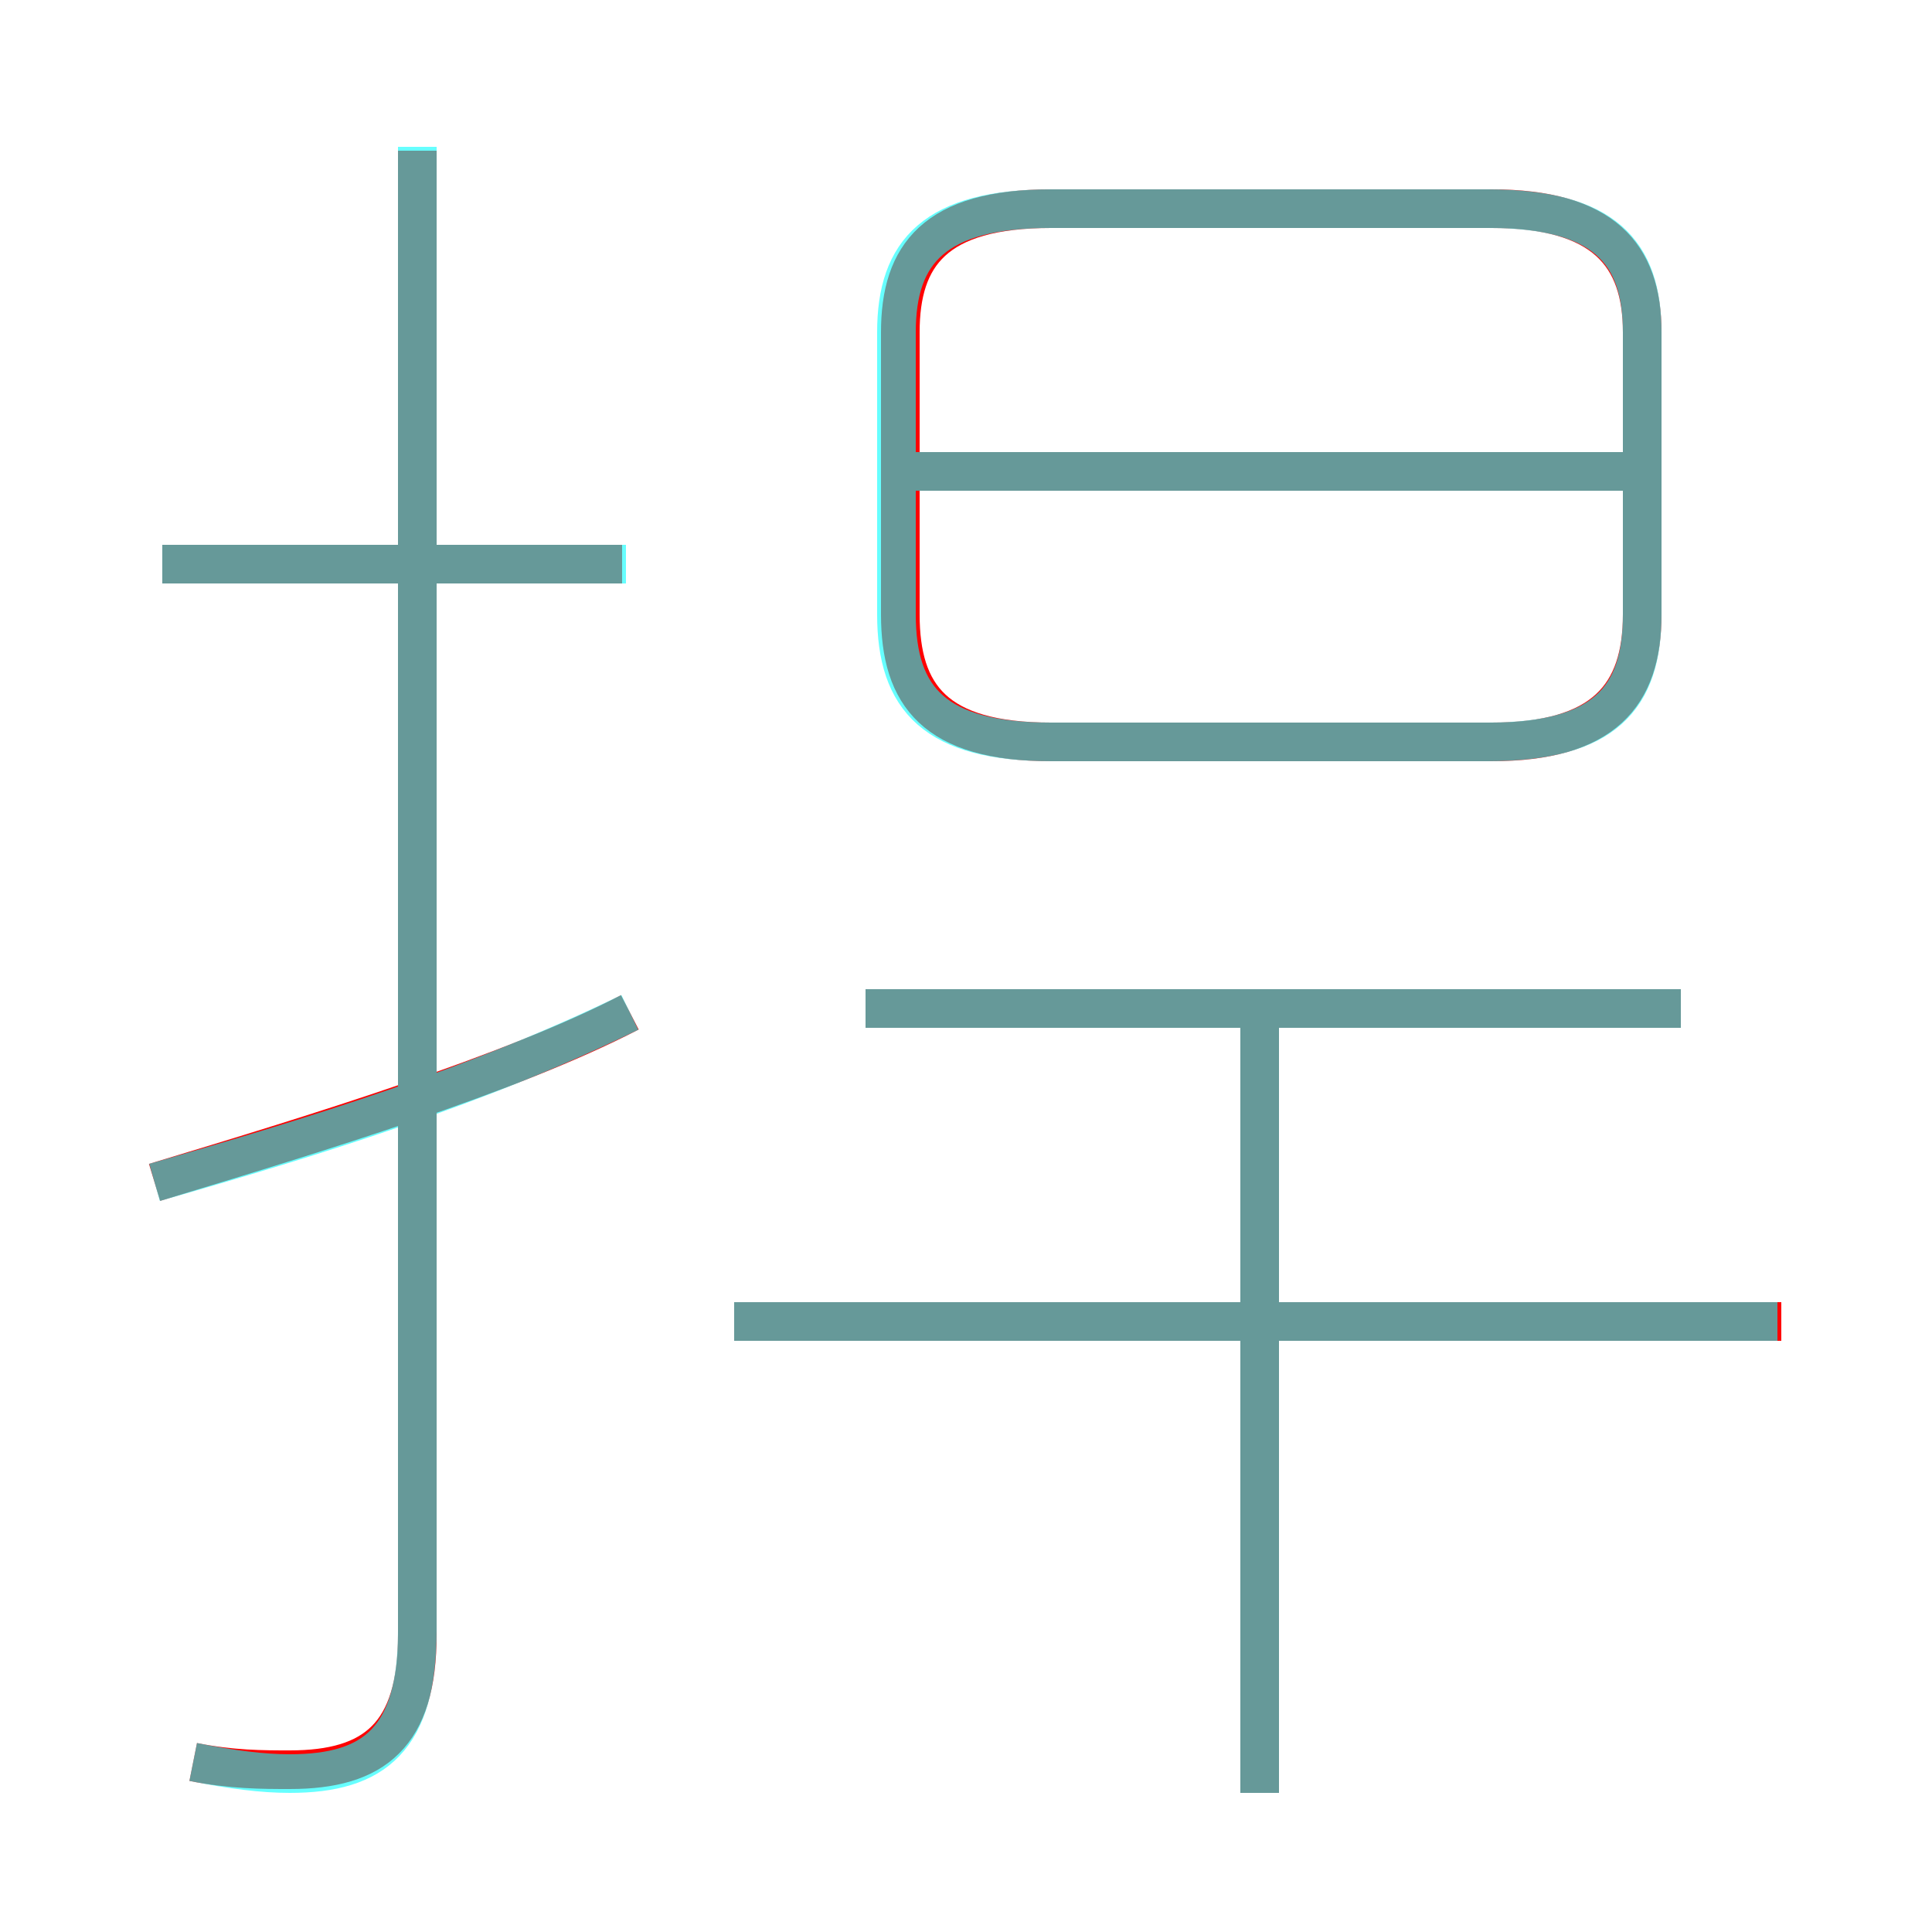 <?xml version='1.0' encoding='utf8'?>
<svg viewBox="0.0 -6.0 50.0 50.0" version="1.1" xmlns="http://www.w3.org/2000/svg">
<rect x="0.0" y="-6.0" width="50.0" height="50.0" fill="#333333" stroke="none"/>
<rect x="-1000" y="-1000" width="2000" height="2000" stroke="white" fill="white"/>
<g style="fill:none;stroke:rgba(255, 0, 0, 1);  stroke-width:1"><path d="M 5.0 1.6 C 6.0 1.8 6.8 1.8 7.5 1.8 C 9.7 1.8 10.8 0.9 10.8 -1.7 L 10.8 -40.1 M 4.0 -13.4 C 8.3 -14.7 13.2 -16.2 16.3 -17.8 M 32.6 2.4 L 32.6 -17.4 M 16.1 -29.4 L 4.2 -29.4 M 46.1 -9.8 L 19.0 -9.8 M 43.5 -17.9 L 22.4 -17.9 M 27.2 -24.8 L 38.6 -24.8 C 41.5 -24.8 42.5 -26.0 42.5 -28.1 L 42.5 -35.4 C 42.5 -37.4 41.5 -38.6 38.6 -38.6 L 27.2 -38.6 C 24.2 -38.6 23.3 -37.4 23.3 -35.4 L 23.3 -28.1 C 23.3 -26.0 24.2 -24.8 27.2 -24.8 Z M 42.5 -31.8 L 23.3 -31.8" transform="translate(0.0 38.0)" />
</g>
<g style="fill:none;stroke:rgba(0, 255, 255, 0.6);  stroke-width:1">
<path d="M 27.2 -24.8 L 38.5 -24.8 C 41.5 -24.8 42.5 -25.9 42.5 -28.1 L 42.5 -35.4 C 42.5 -37.5 41.5 -38.6 38.5 -38.6 L 27.2 -38.6 C 24.2 -38.6 23.2 -37.5 23.2 -35.4 L 23.2 -28.1 C 23.2 -25.9 24.2 -24.8 27.2 -24.8 Z M 4.0 -13.4 C 8.2 -14.6 12.4 -15.9 16.3 -17.8 M 5.0 1.6 C 6.0 1.8 6.8 1.9 7.5 1.9 C 9.7 1.9 10.8 1.0 10.8 -1.8 L 10.8 -40.2 M 16.2 -29.4 L 4.2 -29.4 M 32.6 2.4 L 32.6 -17.4 M 46.0 -9.8 L 19.0 -9.8 M 43.5 -17.9 L 22.4 -17.9 M 42.0 -31.8 L 23.6 -31.8" transform="translate(0.0 38.0)" />
</g>
</svg>